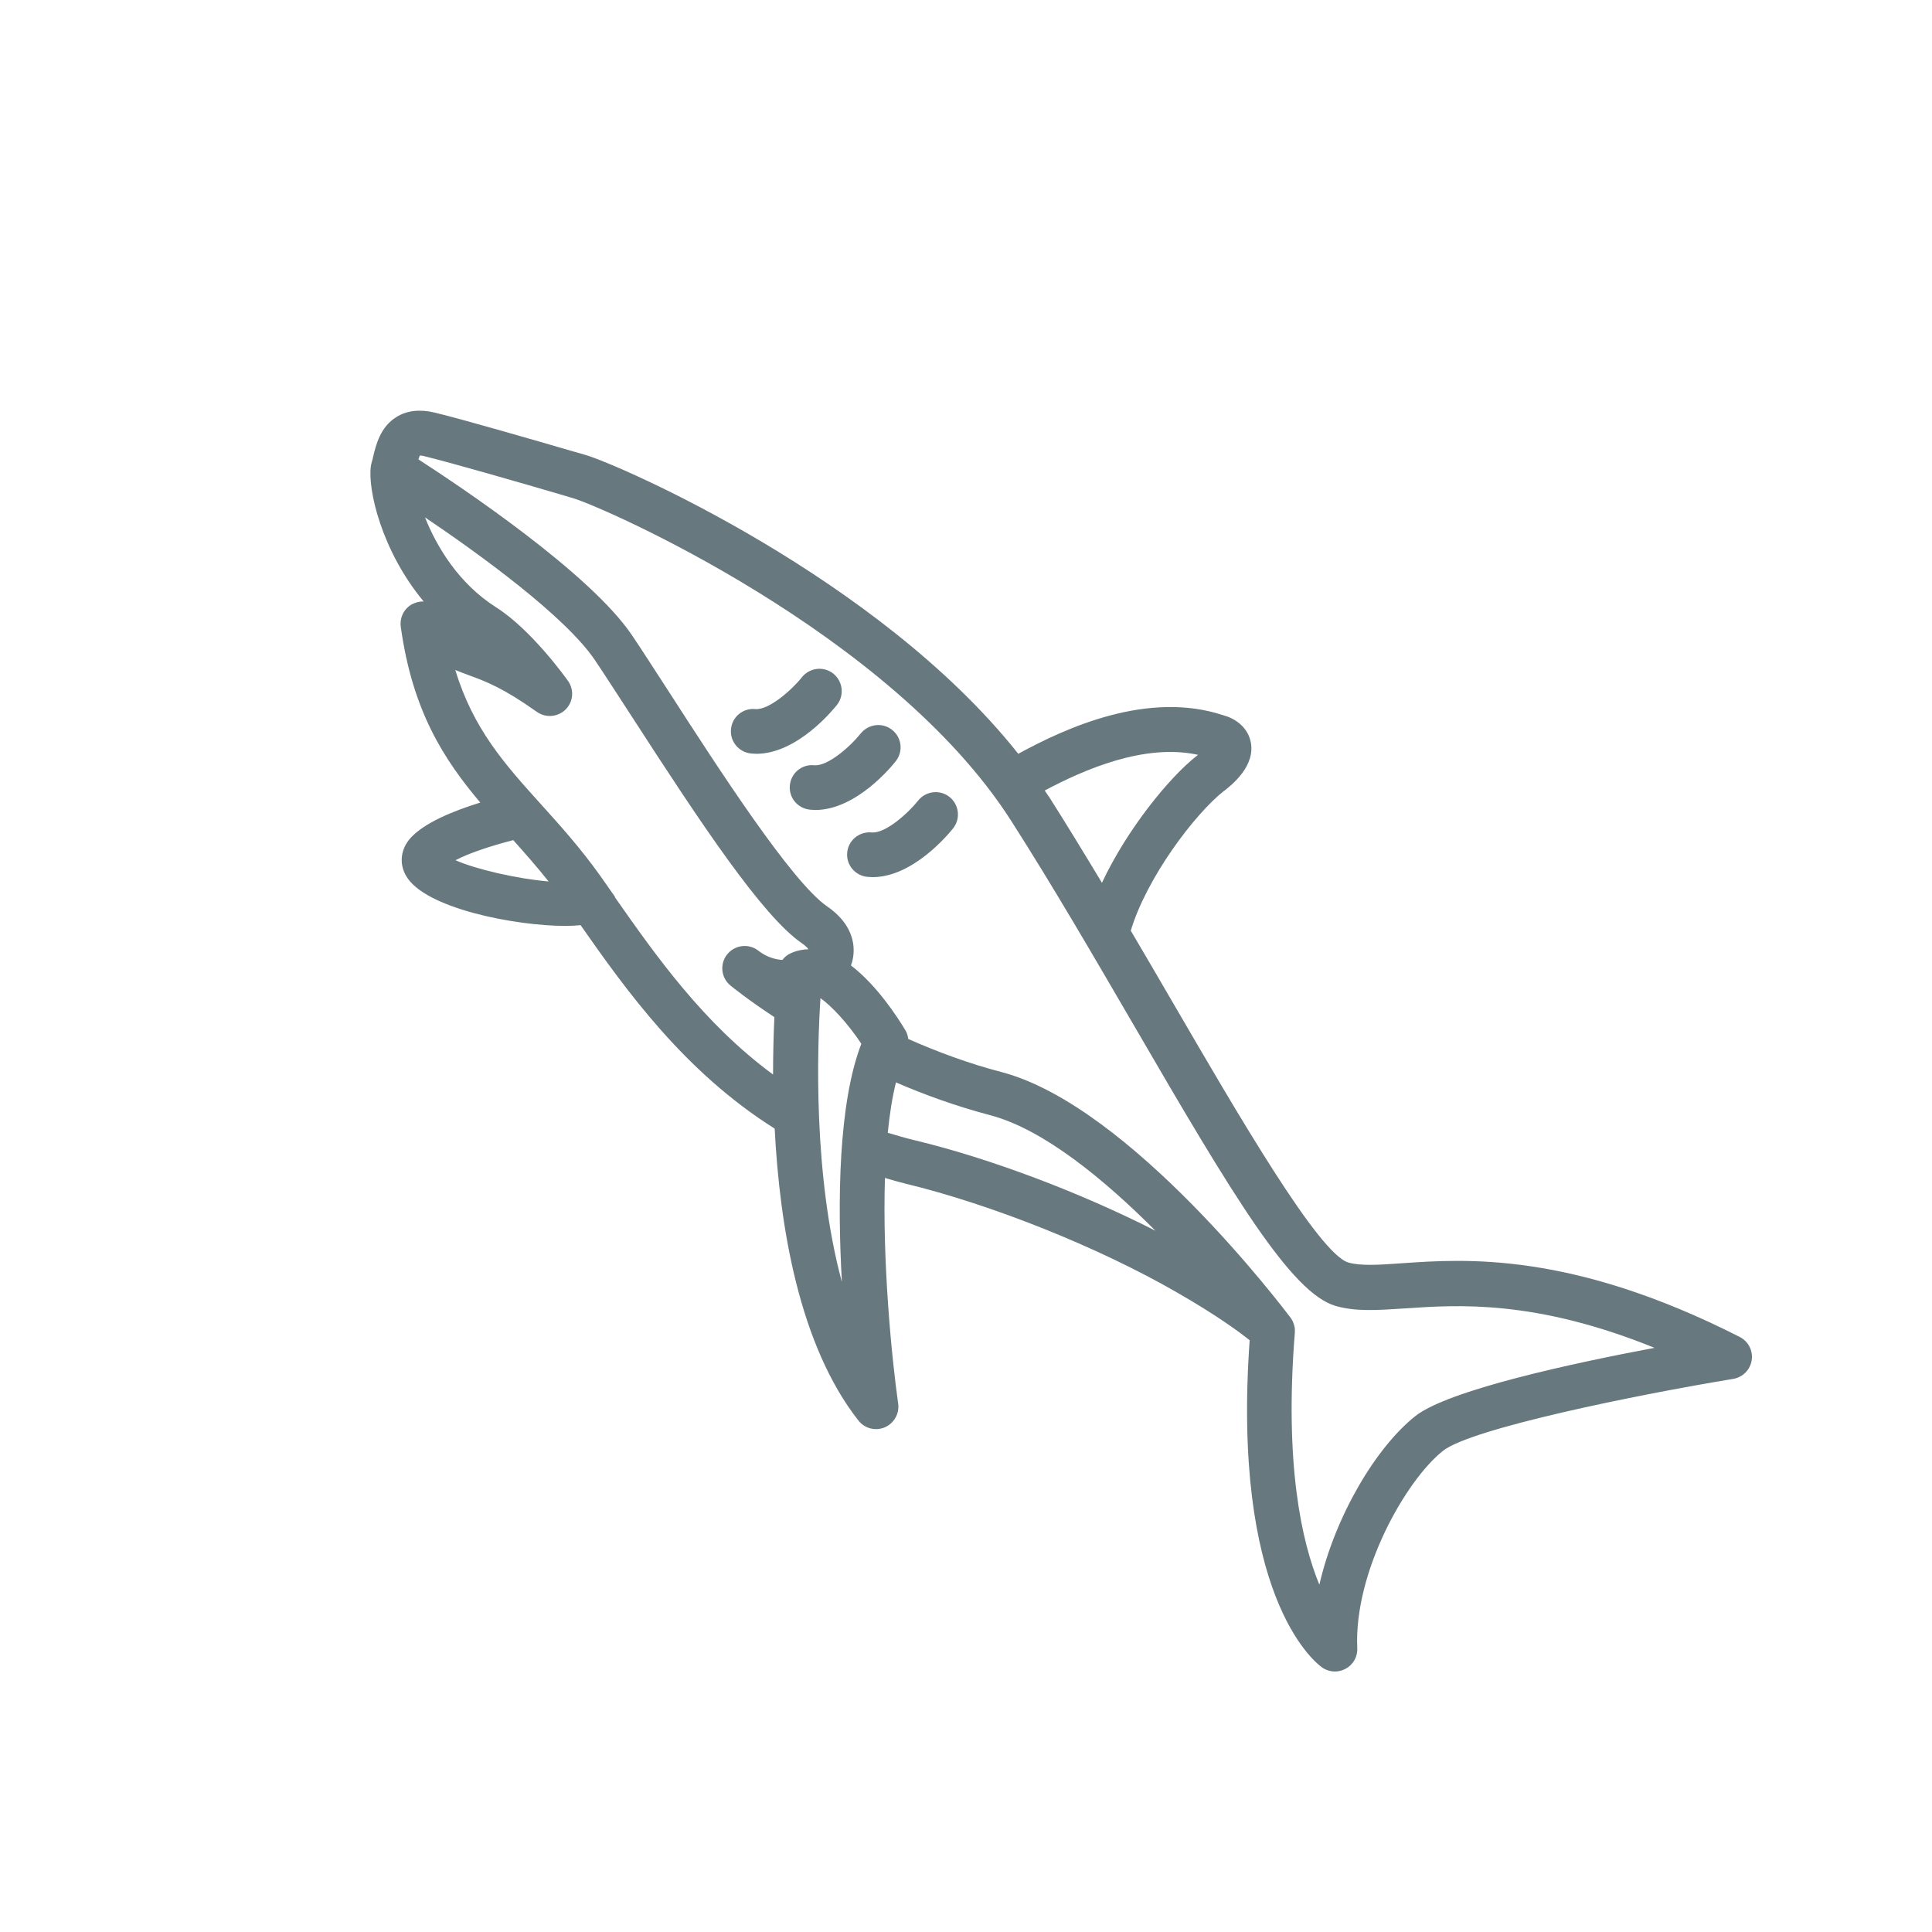 <svg width="130" height="130" viewBox="0 0 130 130" fill="none" xmlns="http://www.w3.org/2000/svg">
<g clip-path="url(#clip0_1218_3701)">
<path d="M82.367 53.222C82.897 52.802 84.527 51.512 84.147 49.872C83.917 48.872 83.047 48.322 82.327 48.132C77.247 46.442 71.717 48.972 68.517 50.722C59.107 38.852 41.627 31.262 39.397 30.612L38.557 30.372C36.157 29.672 31.157 28.222 29.247 27.762C28.257 27.522 27.387 27.622 26.687 28.052C25.587 28.722 25.297 29.952 25.117 30.692C25.087 30.832 25.057 30.972 25.017 31.082C25.007 31.122 24.997 31.172 24.987 31.212C24.977 31.262 24.957 31.312 24.957 31.362C24.727 32.892 25.657 37.042 28.507 40.472C28.237 40.462 27.967 40.532 27.717 40.662C27.177 40.962 26.887 41.562 26.967 42.172C27.747 47.822 29.857 51.092 32.317 54.002C30.447 54.582 28.577 55.362 27.647 56.362C26.967 57.102 26.837 58.082 27.317 58.922C28.557 61.132 34.707 62.302 38.047 62.302C38.437 62.302 38.767 62.282 39.067 62.252C42.147 66.652 46.057 72.122 52.127 75.942C52.457 82.452 53.757 90.492 57.767 95.592C58.057 95.962 58.497 96.162 58.947 96.162C59.147 96.162 59.347 96.122 59.537 96.042C60.157 95.772 60.527 95.122 60.437 94.452C60.007 91.432 59.367 84.962 59.547 79.262C59.987 79.392 60.427 79.522 60.877 79.632C66.727 81.042 73.917 83.922 79.207 86.972C81.867 88.502 83.377 89.612 84.087 90.182C82.877 107.192 88.307 111.722 88.937 112.182C89.197 112.372 89.517 112.472 89.827 112.472C90.067 112.472 90.307 112.412 90.537 112.292C91.047 112.022 91.357 111.482 91.327 110.902C91.097 105.772 94.587 99.612 97.097 97.622C98.987 96.122 110.077 93.862 116.627 92.782C117.267 92.672 117.767 92.172 117.867 91.532C117.967 90.892 117.647 90.262 117.067 89.962C105.757 84.212 98.597 84.702 94.327 85.002C92.777 85.112 91.547 85.192 90.727 84.952C88.747 84.372 83.317 75.022 78.947 67.512C78.007 65.892 77.047 64.252 76.087 62.622C77.147 59.092 80.357 54.792 82.377 53.202L82.367 53.222ZM111.387 90.682C105.787 91.732 97.427 93.542 95.227 95.292C92.597 97.382 89.847 101.982 88.777 106.632C87.587 103.742 86.417 98.532 87.127 89.672V89.402C87.127 89.362 87.117 89.322 87.107 89.282C87.097 89.222 87.077 89.162 87.057 89.102C87.047 89.062 87.027 89.022 87.017 88.982C86.997 88.922 86.967 88.872 86.937 88.822C86.917 88.782 86.897 88.742 86.867 88.702C86.857 88.692 86.847 88.672 86.837 88.662C86.397 88.082 76.087 74.432 67.407 72.142C65.147 71.552 63.037 70.762 61.117 69.912C61.087 69.712 61.037 69.512 60.927 69.332C60.367 68.402 58.987 66.282 57.257 64.962C57.347 64.722 57.407 64.472 57.427 64.222C57.497 63.512 57.357 62.152 55.647 60.982C53.277 59.352 48.327 51.692 45.057 46.622C44.077 45.112 43.207 43.752 42.517 42.732C39.707 38.572 31.047 32.782 28.157 30.912C28.187 30.812 28.217 30.712 28.257 30.652C28.307 30.652 28.407 30.652 28.537 30.692C30.387 31.142 35.337 32.572 37.717 33.272L38.557 33.522C40.507 34.082 59.947 42.572 68.027 55.212C70.837 59.602 73.627 64.412 76.337 69.062C82.977 80.492 86.887 87.002 89.867 87.872C91.207 88.262 92.667 88.162 94.517 88.042C98.127 87.792 103.327 87.442 111.377 90.712L111.387 90.682ZM56.637 86.222C54.707 79.042 54.987 70.552 55.207 67.162C55.937 67.682 57.007 68.802 57.957 70.232C56.407 74.262 56.347 80.862 56.647 86.232L56.637 86.222ZM34.527 56.522C35.317 57.402 36.117 58.312 36.917 59.312C34.797 59.132 32.017 58.492 30.647 57.882C31.547 57.412 32.977 56.932 34.527 56.532V56.522ZM41.387 60.352C41.047 59.872 40.717 59.402 40.397 58.942C39.057 57.062 37.697 55.552 36.377 54.092C33.977 51.432 31.837 49.052 30.637 45.082C30.957 45.212 31.257 45.332 31.567 45.442C32.687 45.852 33.847 46.282 36.127 47.902C36.727 48.322 37.537 48.252 38.057 47.742C38.577 47.222 38.647 46.412 38.217 45.812C38.117 45.672 35.777 42.382 33.377 40.862C30.847 39.252 29.377 36.772 28.597 34.812C32.197 37.242 38.017 41.442 40.027 44.412C40.707 45.422 41.567 46.762 42.537 48.252C47.217 55.492 51.307 61.642 53.947 63.462C54.207 63.642 54.337 63.782 54.397 63.872C54.007 63.882 53.607 63.962 53.207 64.142C52.977 64.242 52.787 64.402 52.647 64.592C52.167 64.562 51.597 64.412 51.017 63.962C50.367 63.462 49.437 63.582 48.927 64.222C48.417 64.862 48.517 65.792 49.147 66.312C49.257 66.402 50.317 67.262 52.107 68.442C52.057 69.522 52.017 70.832 52.017 72.302C47.337 68.862 44.137 64.312 41.367 60.362L41.387 60.352ZM60.287 72.832C62.227 73.672 64.357 74.442 66.637 75.042C70.247 75.992 74.377 79.432 77.747 82.812C72.687 80.242 66.647 77.952 61.577 76.732C60.947 76.582 60.337 76.402 59.737 76.222C59.857 74.982 60.037 73.842 60.287 72.832ZM70.567 53.592C70.477 53.452 70.387 53.322 70.297 53.192C72.947 51.782 77.017 50.002 80.617 50.792C80.577 50.822 80.537 50.852 80.497 50.882C78.667 52.332 75.847 55.782 74.147 59.402C72.957 57.422 71.767 55.472 70.567 53.582V53.592Z" fill="#67787F"/>
<path d="M56.317 47.432C56.827 46.782 56.717 45.842 56.067 45.322C55.417 44.812 54.477 44.922 53.957 45.572C53.337 46.362 51.747 47.802 50.817 47.712C49.987 47.632 49.257 48.242 49.187 49.072C49.107 49.892 49.717 50.622 50.547 50.702C50.667 50.702 50.777 50.722 50.887 50.722C53.637 50.722 56.037 47.782 56.317 47.432Z" fill="#67787F"/>
<path d="M53.148 52.852C53.068 53.682 53.678 54.401 54.508 54.481C54.628 54.481 54.738 54.502 54.858 54.502C57.608 54.502 60.008 51.562 60.278 51.212C60.788 50.562 60.678 49.622 60.028 49.112C59.378 48.592 58.438 48.712 57.918 49.352C57.188 50.262 55.678 51.582 54.778 51.492C53.948 51.412 53.218 52.022 53.148 52.852Z" fill="#67787F"/>
<path d="M57.007 57.372C56.927 58.192 57.537 58.922 58.367 59.002C58.487 59.002 58.597 59.022 58.707 59.022C61.457 59.022 63.857 56.082 64.137 55.732C64.647 55.082 64.537 54.142 63.887 53.622C63.237 53.112 62.297 53.222 61.777 53.872C61.157 54.662 59.587 56.112 58.637 56.012C57.817 55.942 57.077 56.542 57.007 57.372Z" fill="#67787F"/>
</g>
<defs>
<clipPath id="clip0_1218_3701">
<rect width="130" height="130" fill="white"/>
</clipPath>
</defs>
</svg>
